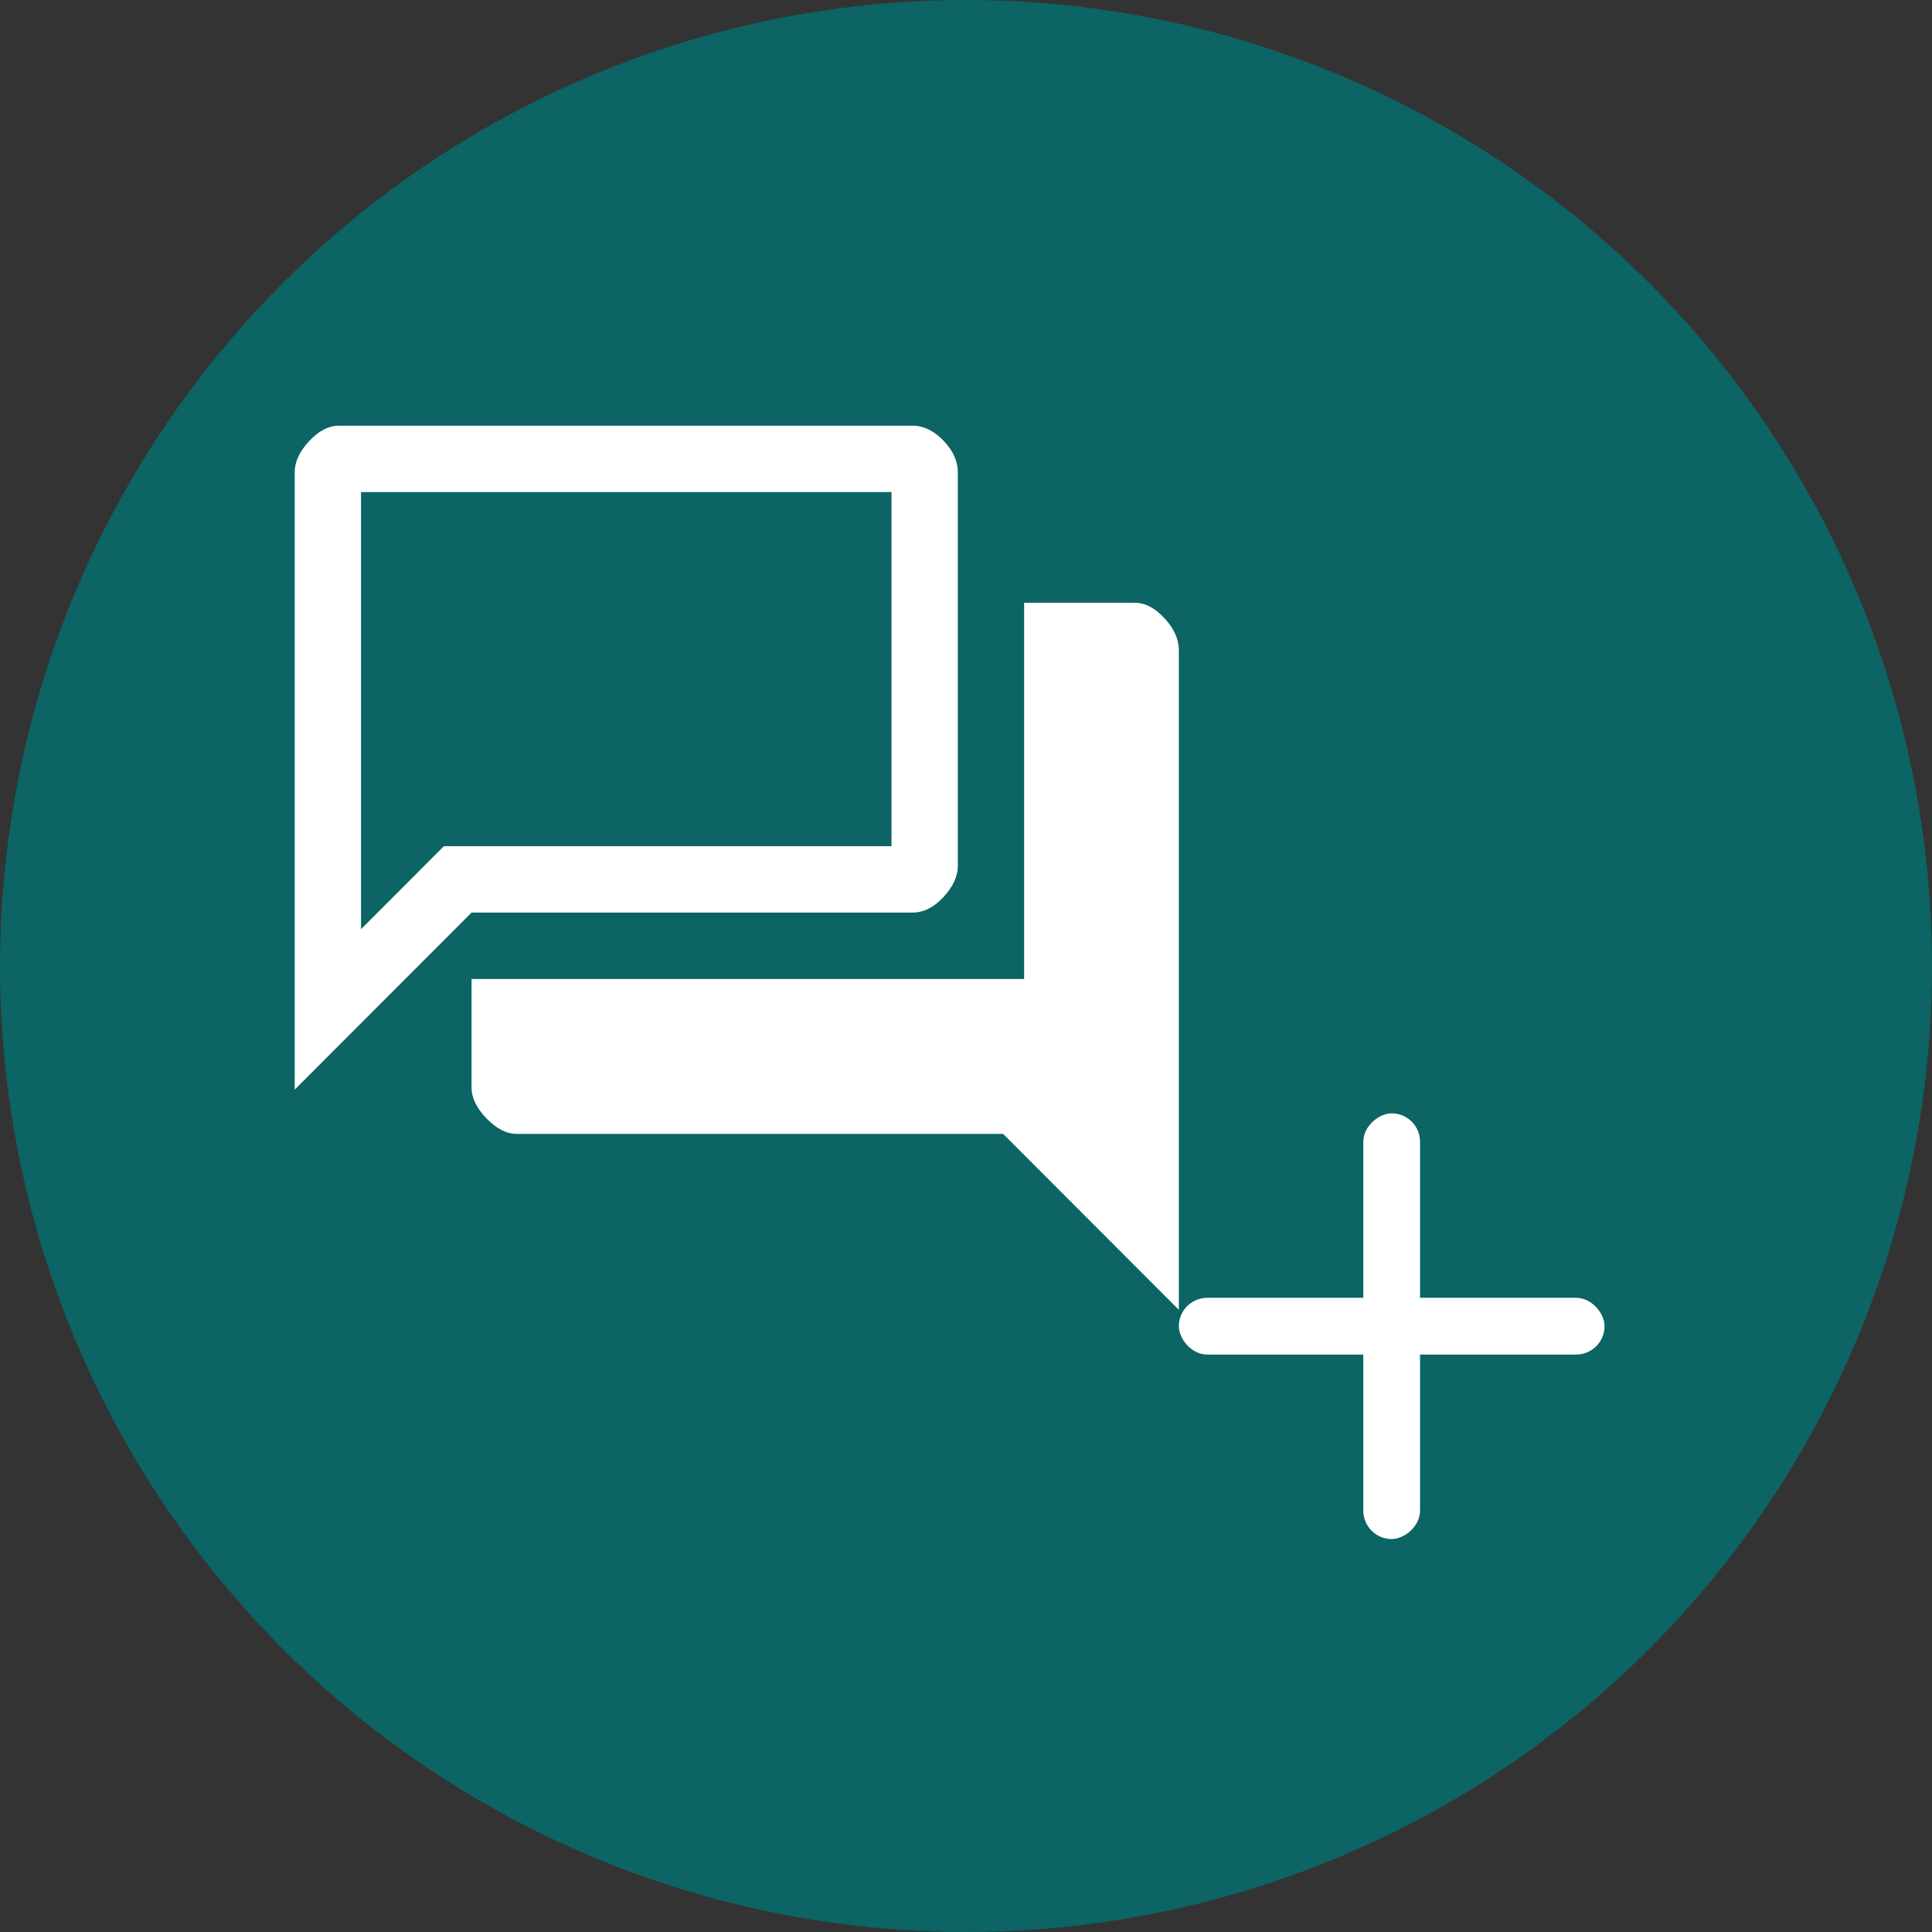 <svg width="59" height="59" viewBox="0 0 59 59" fill="none" xmlns="http://www.w3.org/2000/svg">
<rect x="0" y="0" width="59" height="59" fill="#333333" stroke="none"/>
<circle cx="29.5" cy="29.5" r="29.5" fill="#0C6464"/>
<rect x="36" y="39.633" width="13" height="1.733" rx="0.867" fill="white"/>
<rect x="41.633" y="47" width="13" height="1.733" rx="0.867" transform="rotate(-90 41.633 47)" fill="white"/>
<path d="M9 33.275V14.419C9 14.104 9.146 13.789 9.439 13.473C9.731 13.158 10.035 13 10.35 13H27.866C28.204 13 28.519 13.152 28.811 13.456C29.104 13.76 29.25 14.081 29.25 14.419V26.449C29.25 26.765 29.104 27.08 28.811 27.395C28.519 27.711 28.204 27.869 27.866 27.869H14.4L9 33.275ZM15.784 34.627C15.469 34.627 15.159 34.469 14.856 34.154C14.552 33.839 14.4 33.523 14.4 33.208V29.896H31.275V18.407H34.65C34.965 18.407 35.269 18.564 35.561 18.88C35.854 19.195 36 19.522 36 19.86V40L30.634 34.627H15.784ZM27.225 15.027H11.025V28.375L13.556 25.841H27.225V15.027ZM11.025 15.027V28.375V15.027Z" fill="white"/>
</svg>

